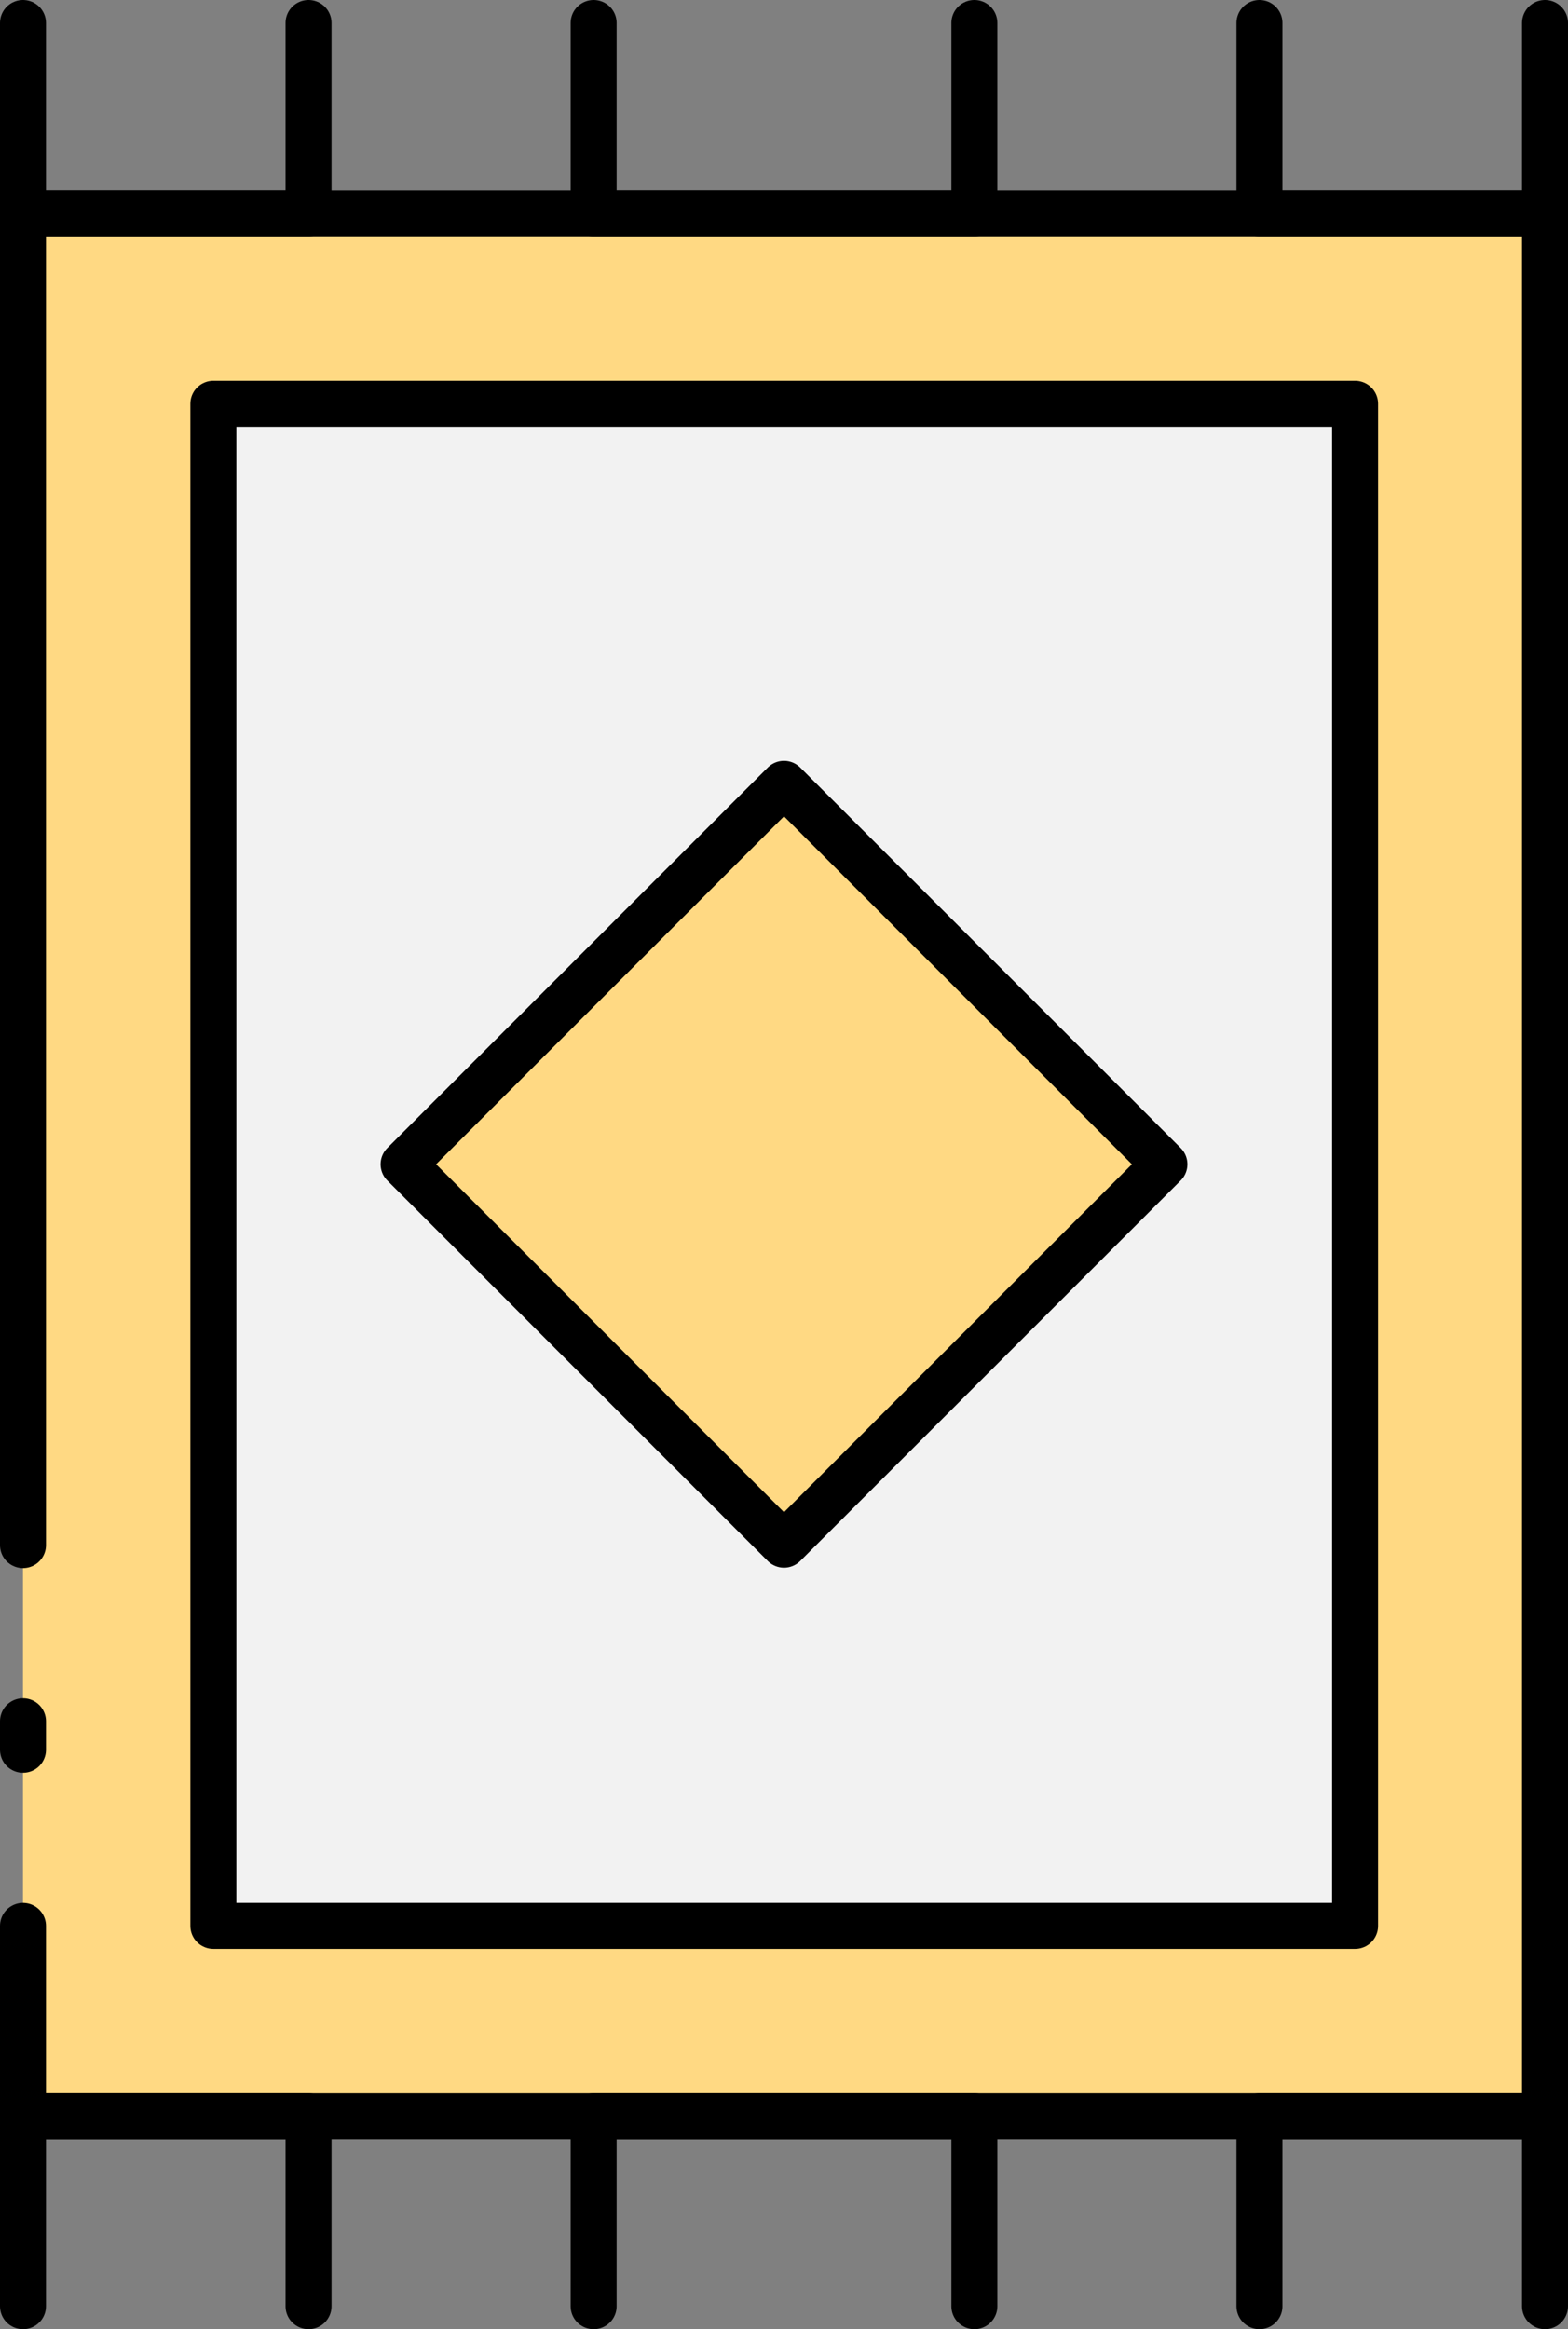 <svg xmlns="http://www.w3.org/2000/svg" viewBox="0 0 34.1 50.65"><rect x="0" y="0" width="34.1" height="50.65" fill="#808080" stroke="none"/><defs><style>.cls-1{fill:#ffd983;}.cls-2{fill:#f2f2f2;}.cls-3{fill:none;stroke:#000;stroke-linecap:round;stroke-linejoin:round;}</style></defs><title>Asset 21</title><g id="Layer_2" data-name="Layer 2"><g id="Layer_1-2" data-name="Layer 1"><rect class="cls-1" x="0.5" y="4.64" width="33.1" height="41.38"/><rect class="cls-2" x="4.64" y="8.78" width="24.83" height="33.1"/><rect class="cls-1" x="11.2" y="19.47" width="11.7" height="11.7" transform="translate(-12.91 19.47) rotate(-45)"/><line class="cls-3" x1="0.5" y1="37.43" x2="0.5" y2="38.05"/><polyline class="cls-3" points="0.5 41.88 0.5 46.02 33.6 46.02 33.6 4.64 0.5 4.64 0.5 33.6"/><polyline class="cls-3" points="0.5 0.5 0.5 4.64 6.71 4.64 6.71 0.5"/><polyline class="cls-3" points="0.5 50.15 0.5 46.02 6.71 46.02 6.71 50.15"/><polyline class="cls-3" points="12.91 0.5 12.91 4.64 21.19 4.64 21.19 0.5"/><polyline class="cls-3" points="12.91 50.15 12.91 46.02 21.19 46.02 21.19 50.15"/><polyline class="cls-3" points="27.39 0.5 27.39 4.64 33.6 4.64 33.6 0.5"/><polyline class="cls-3" points="27.39 50.15 27.39 46.02 33.6 46.02 33.6 50.15"/><rect class="cls-3" x="4.64" y="8.78" width="24.83" height="33.1"/><rect class="cls-3" x="11.2" y="19.47" width="11.7" height="11.7" transform="translate(-12.91 19.47) rotate(-45)"/></g></g></svg>